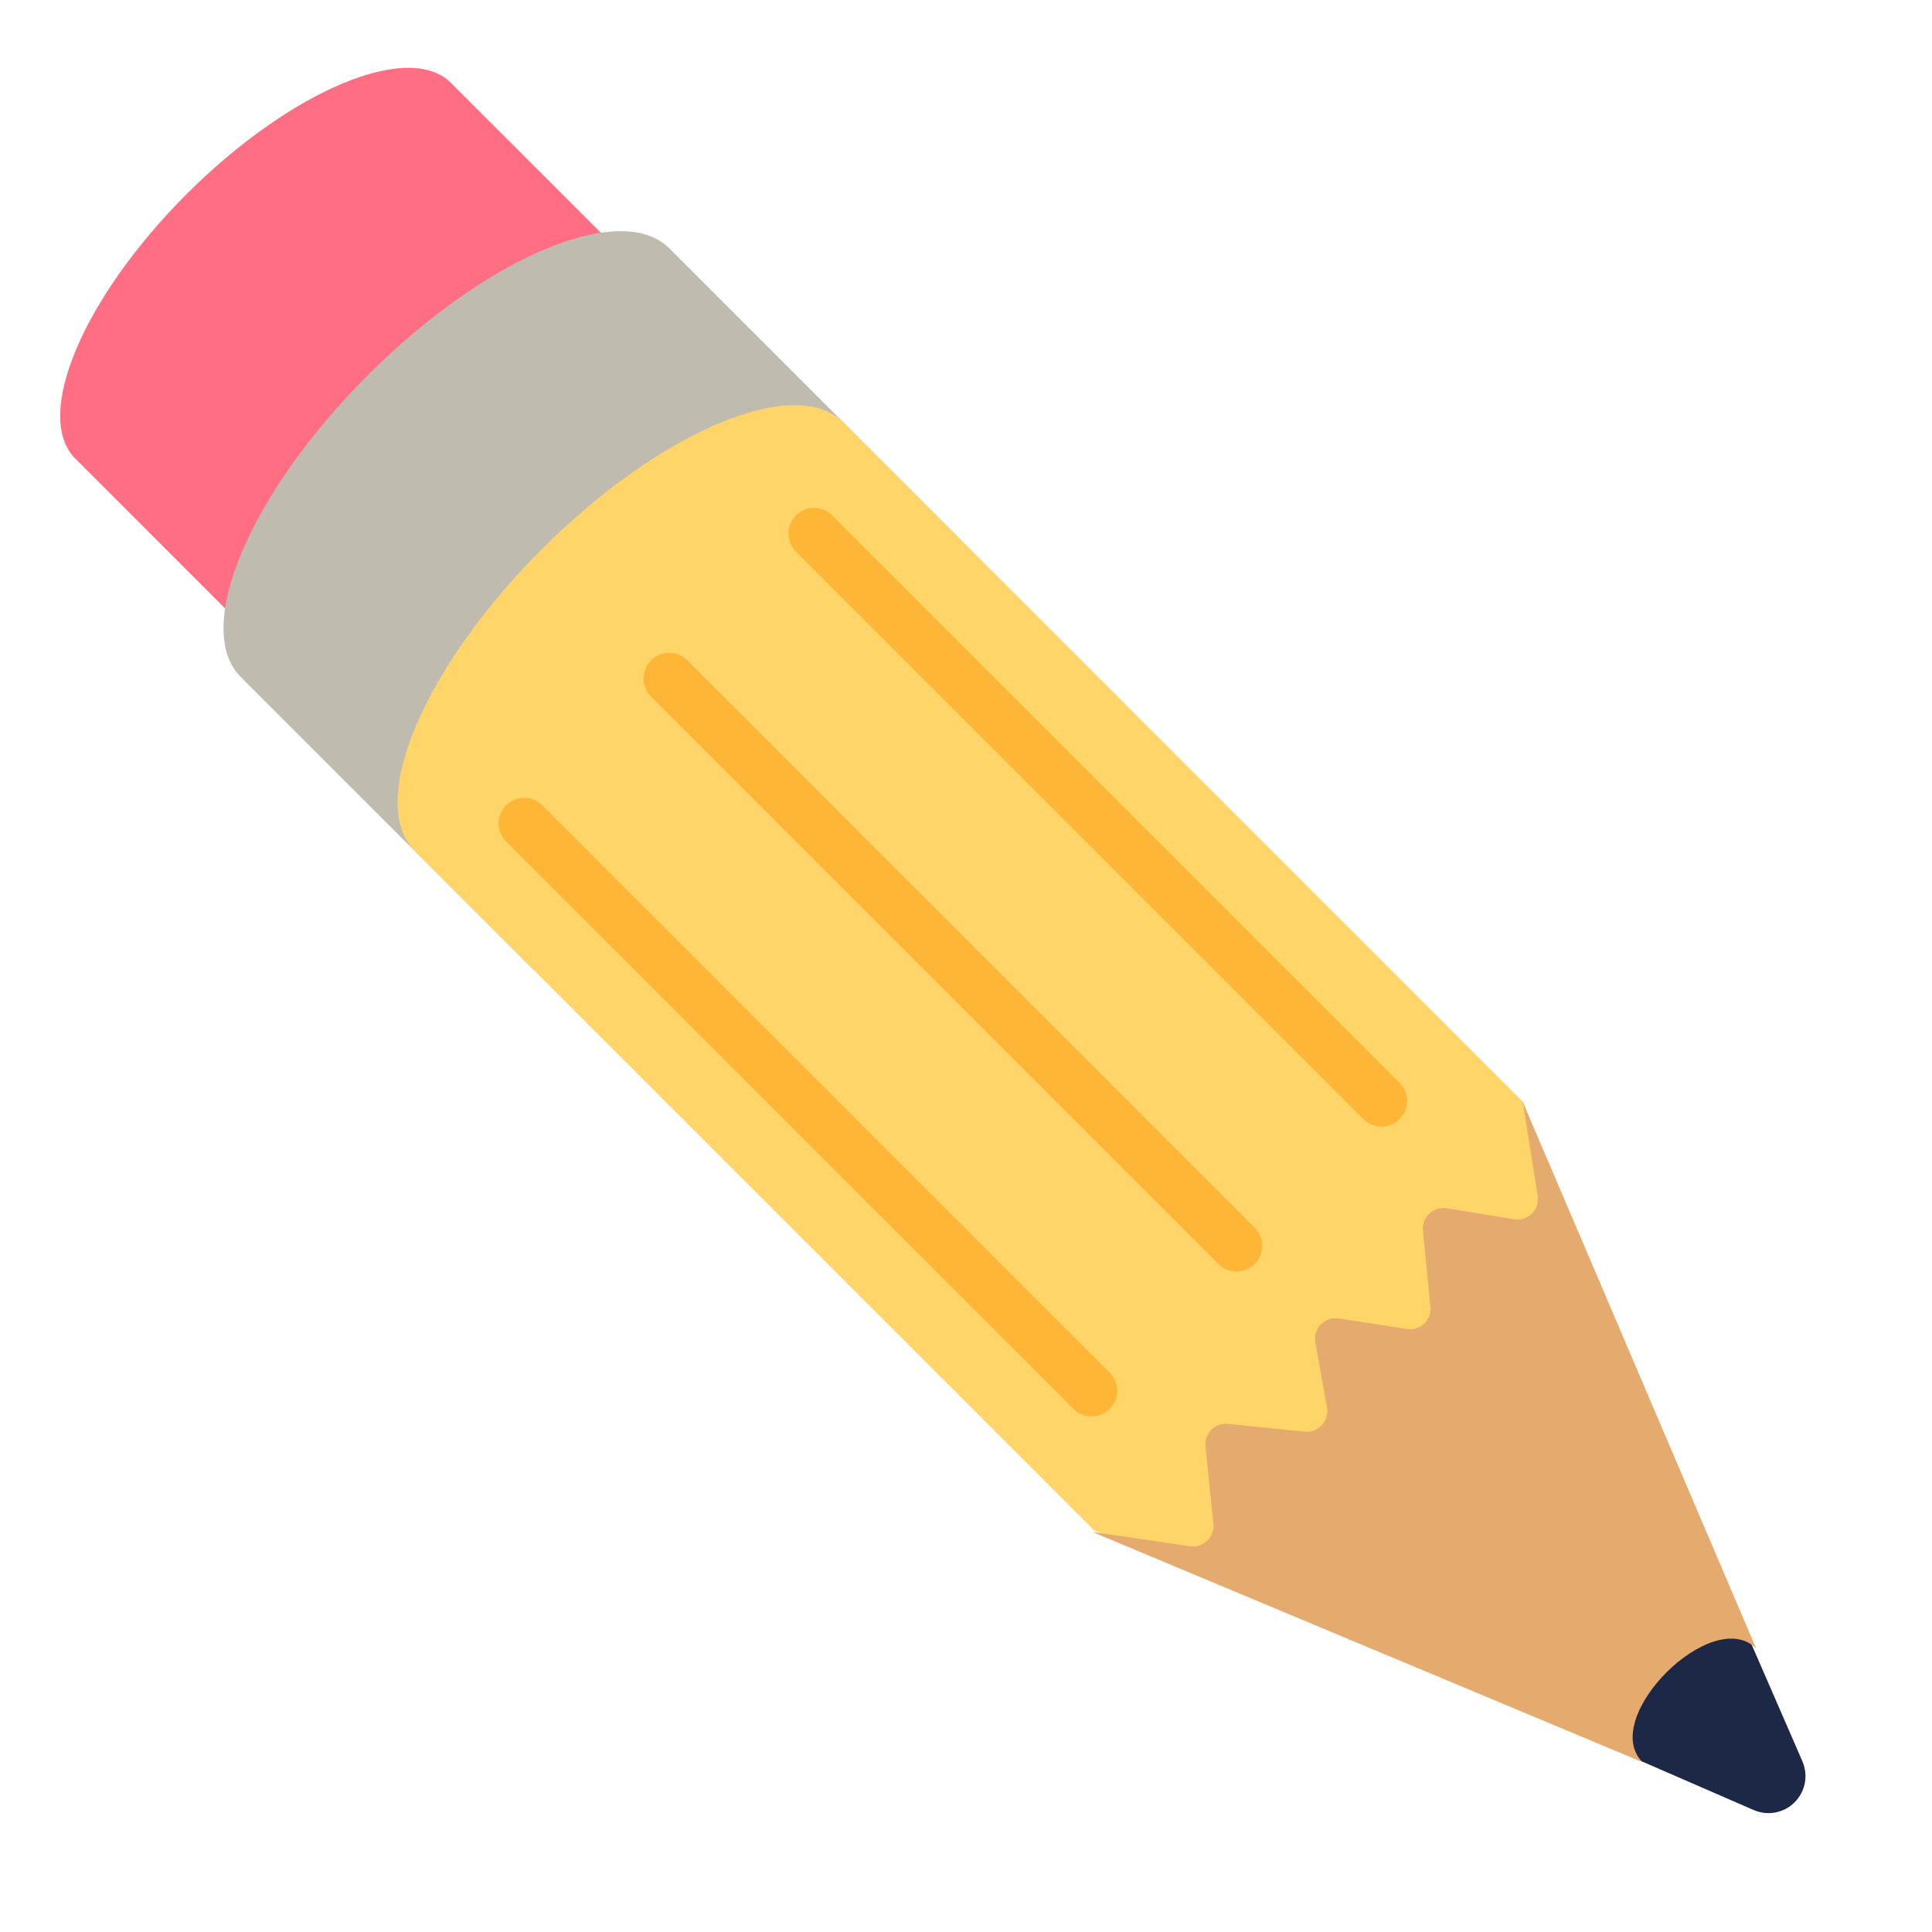 <svg width="30" height="30" viewBox="0 0 30 30" fill="none" xmlns="http://www.w3.org/2000/svg">
<path d="M2.897 3.015C4.508 1.405 6.346 0.631 7.002 1.287L11.439 5.723L5.605 11.557L1.169 7.12C0.512 6.464 1.286 4.626 2.897 3.015Z" fill="#FF6E83"/>
<path d="M5.71 5.828C7.547 3.99 9.644 3.107 10.393 3.856L14.936 8.399L8.281 15.055L3.737 10.511C2.989 9.763 3.872 7.666 5.71 5.828Z" fill="#BFBCAF"/>
<path d="M23.23 26.366L27.231 28.106C27.523 28.233 27.861 28.1 27.988 27.808C28.054 27.657 28.049 27.491 27.988 27.35L26.247 23.348C25.742 22.187 24.391 21.655 23.23 22.16C22.068 22.665 21.536 24.016 22.041 25.178C22.282 25.73 22.718 26.142 23.23 26.366Z" fill="#1D2746"/>
<path d="M6.362 13.122C6.358 13.116 6.354 13.11 6.35 13.104C5.772 12.277 6.656 10.286 8.411 8.53C10.167 6.774 12.159 5.891 12.986 6.468C12.992 6.472 12.998 6.476 13.004 6.481C13.011 6.486 13.019 6.491 13.026 6.497C13.047 6.513 13.067 6.529 13.085 6.548L13.095 6.557C13.095 6.557 13.095 6.557 13.095 6.557C13.095 6.557 13.095 6.557 13.095 6.557L23.644 17.107C23.644 17.107 26.631 24.498 25.505 25.624C24.38 26.749 16.988 23.762 16.988 23.762L6.43 13.204C6.411 13.185 6.394 13.165 6.379 13.145C6.373 13.137 6.368 13.13 6.362 13.122Z" fill="#FFD469"/>
<path d="M23.644 17.107L23.878 18.568C23.913 18.783 23.727 18.968 23.512 18.933L22.465 18.762C22.258 18.729 22.075 18.9 22.096 19.109L22.212 20.291C22.233 20.498 22.052 20.669 21.846 20.637L20.788 20.473C20.571 20.439 20.386 20.629 20.425 20.845L20.606 21.857C20.643 22.066 20.47 22.252 20.26 22.231L19.069 22.111C18.867 22.09 18.698 22.259 18.719 22.46L18.842 23.662C18.863 23.869 18.684 24.04 18.478 24.01L16.962 23.788L25.505 27.363C24.824 26.681 26.588 24.917 27.27 25.598L23.644 17.107Z" fill="#E5AA6E"/>
<path d="M21.452 17.493C21.553 17.493 21.655 17.454 21.733 17.376C21.888 17.221 21.888 16.969 21.733 16.814L12.923 8.004C12.768 7.848 12.516 7.848 12.36 8.004C12.205 8.159 12.205 8.411 12.36 8.566L21.17 17.376C21.248 17.454 21.35 17.493 21.452 17.493ZM18.92 19.627L10.11 10.817C9.955 10.662 9.955 10.41 10.11 10.254C10.265 10.099 10.517 10.099 10.672 10.254L19.483 19.064C19.638 19.22 19.638 19.471 19.483 19.627C19.405 19.704 19.303 19.743 19.201 19.743C19.099 19.743 18.997 19.704 18.92 19.627ZM16.669 21.877L7.859 13.068C7.704 12.912 7.704 12.66 7.859 12.505C8.015 12.35 8.267 12.35 8.422 12.505L17.232 21.315C17.387 21.47 17.387 21.722 17.232 21.877C17.154 21.955 17.052 21.994 16.951 21.994C16.849 21.994 16.747 21.955 16.669 21.877Z" fill="#FFB636"/>
</svg>
